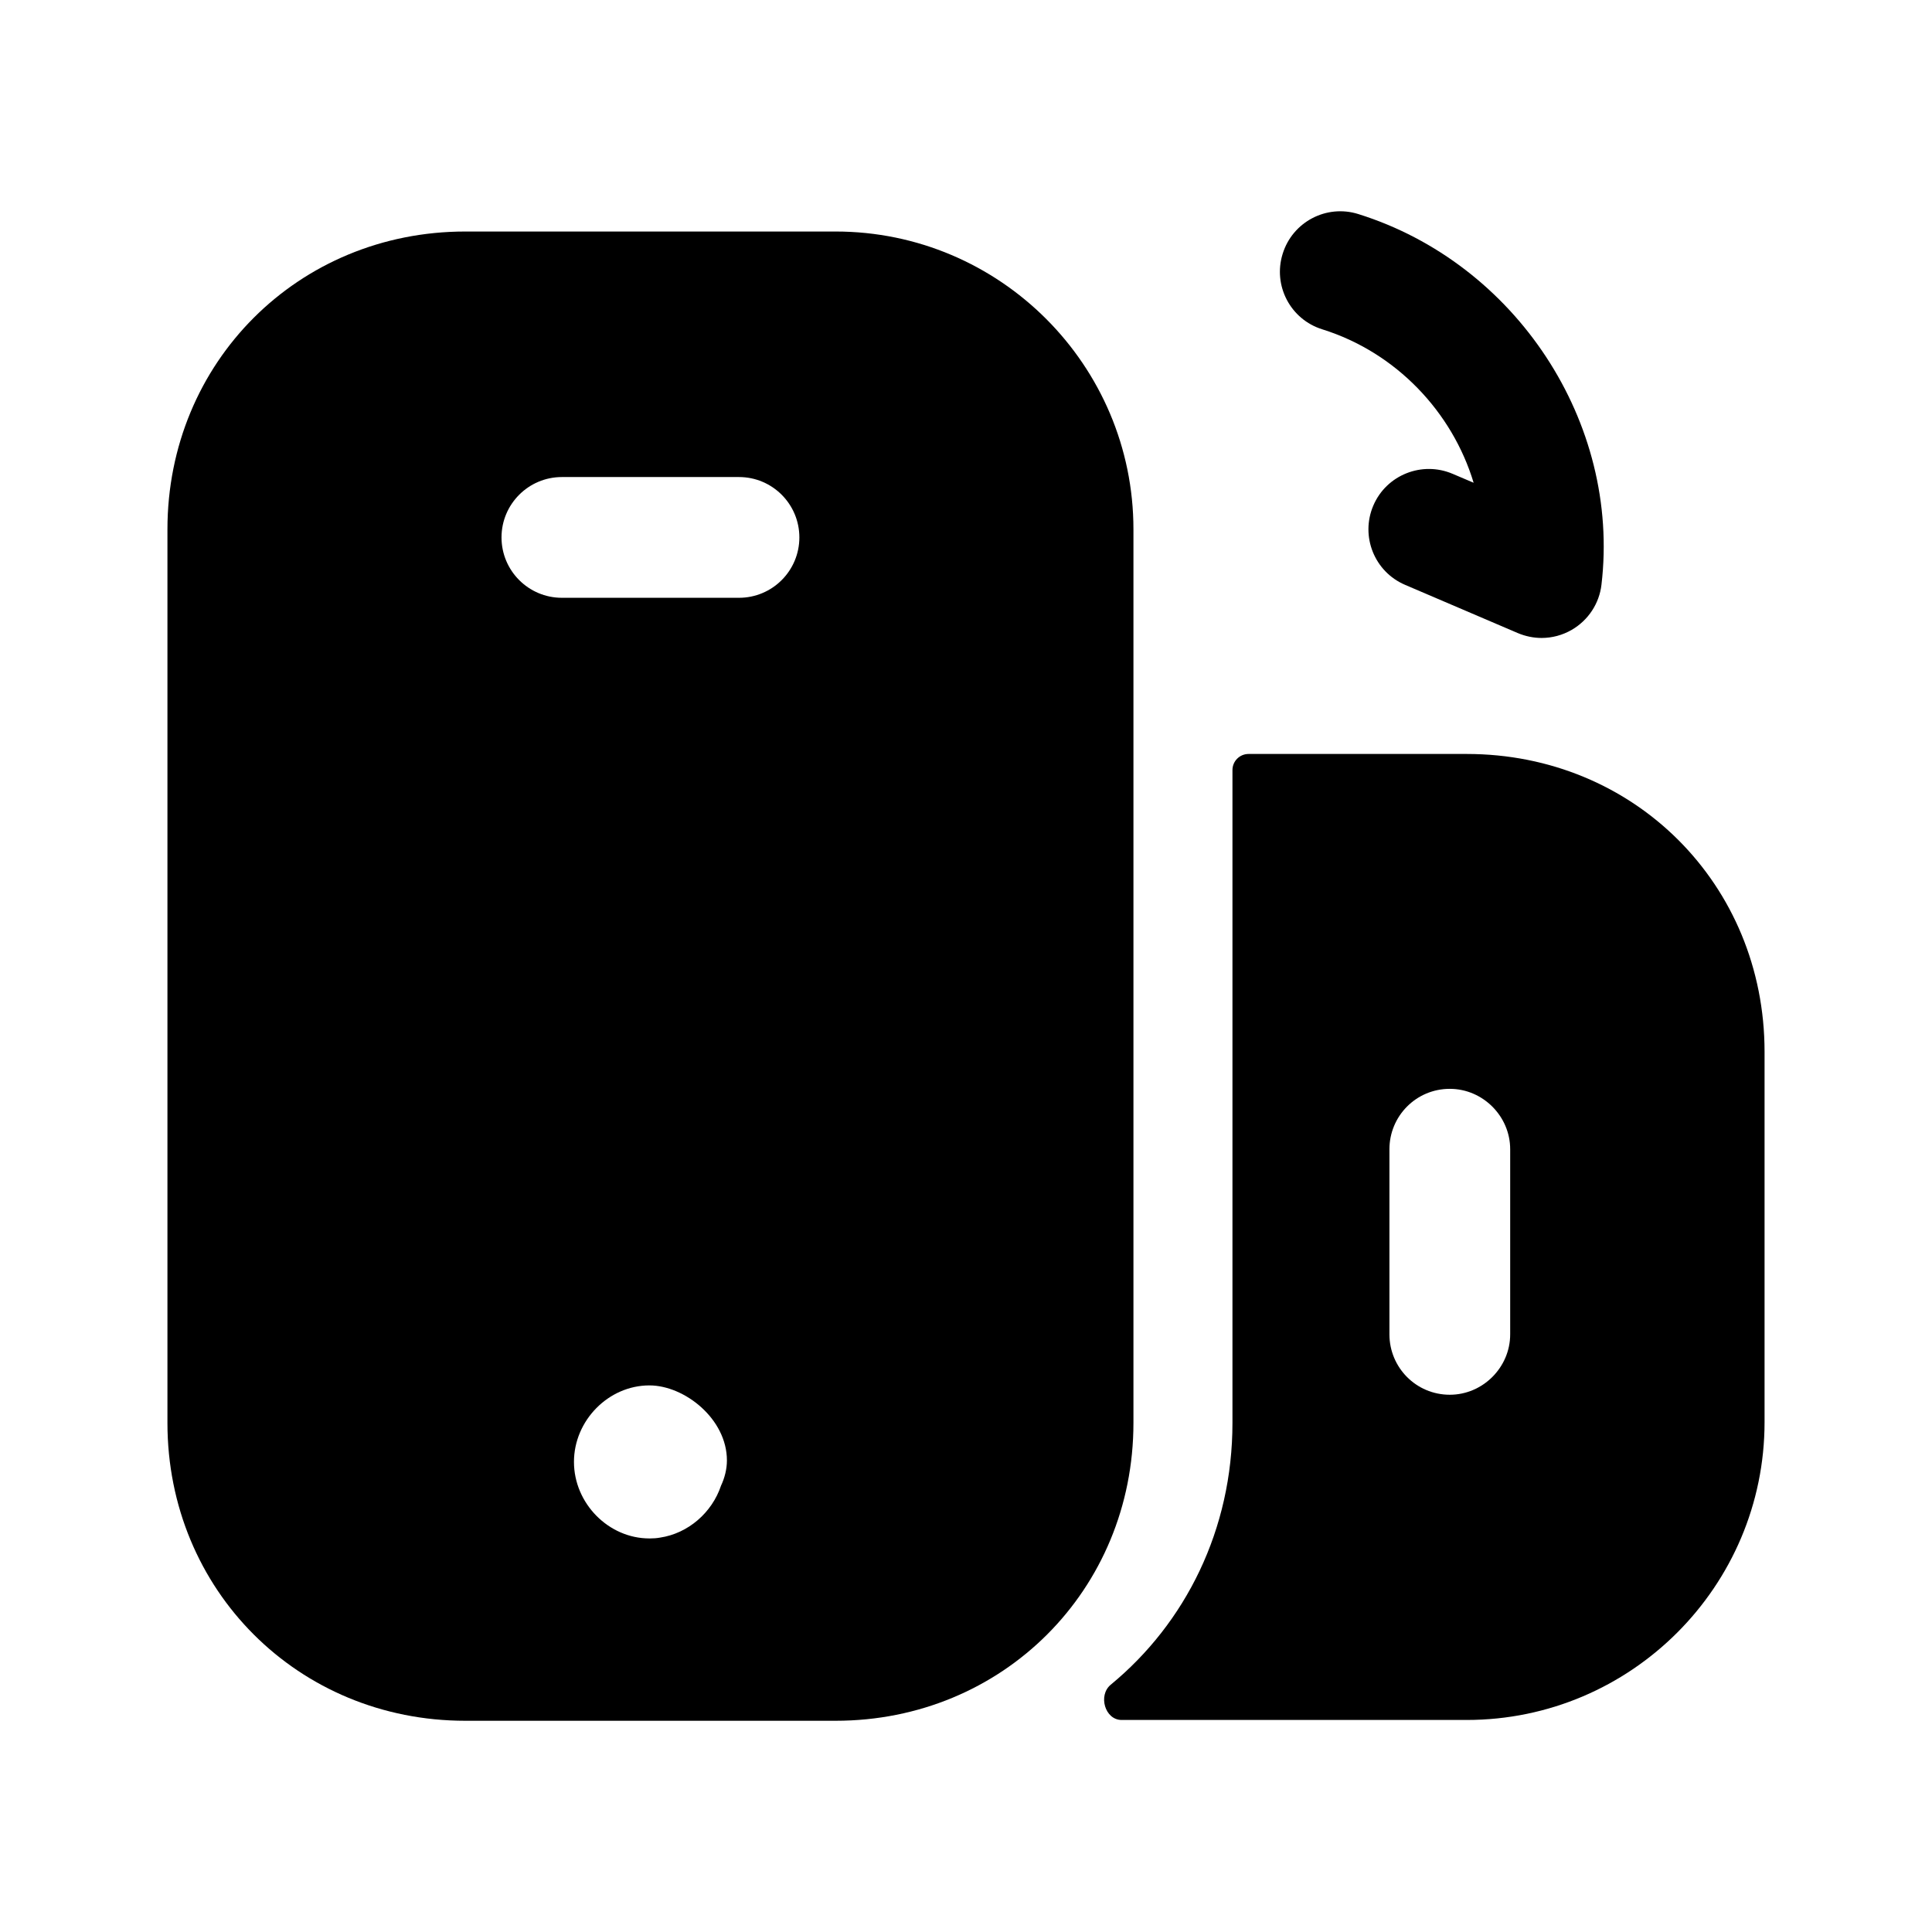 <svg width="24" height="24" viewBox="0 0 24 24" fill="none" xmlns="http://www.w3.org/2000/svg">
<path fill-rule="evenodd" clip-rule="evenodd" d="M16.426 4.091C17.344 4.378 18.041 5.119 18.306 5.997L18.045 5.886C17.665 5.724 17.223 5.899 17.06 6.28C16.897 6.661 17.073 7.102 17.454 7.265L18.854 7.864C18.949 7.904 19.05 7.925 19.15 7.925C19.28 7.925 19.409 7.891 19.525 7.824C19.73 7.705 19.867 7.497 19.894 7.263C20.132 5.25 18.833 3.272 16.873 2.659C16.478 2.535 16.057 2.756 15.934 3.152C15.81 3.547 16.03 3.968 16.426 4.091Z" fill="black"/>
<path fill-rule="evenodd" clip-rule="evenodd" d="M18.76 16.576C18.76 16.986 18.42 17.326 18.01 17.326C17.59 17.326 17.26 16.986 17.26 16.576V14.276C17.26 13.866 17.59 13.526 18.01 13.526C18.42 13.526 18.76 13.866 18.76 14.276V16.576ZM18.22 9.366H15.51C15.399 9.366 15.31 9.456 15.31 9.566V17.676C15.31 19 14.728 20.162 13.798 20.928C13.638 21.06 13.726 21.366 13.933 21.366H18.22C20.26 21.366 21.92 19.706 21.92 17.666V13.066C21.92 10.986 20.3 9.366 18.22 9.366Z" fill="black"/>
<path fill-rule="evenodd" clip-rule="evenodd" d="M9.18 7.426H6.98C6.566 7.426 6.23 7.09 6.23 6.676C6.23 6.262 6.566 5.926 6.98 5.926H9.18C9.594 5.926 9.93 6.262 9.93 6.676C9.93 7.09 9.594 7.426 9.18 7.426ZM8.957 18.455C8.845 18.79 8.549 19.049 8.198 19.101C8.159 19.108 8.118 19.111 8.077 19.111C8.077 19.111 8.073 19.112 8.067 19.111C7.559 19.111 7.13 18.675 7.13 18.16C7.13 17.646 7.559 17.21 8.067 17.21C8.503 17.21 9.03 17.625 9.03 18.142C9.03 18.248 9.003 18.357 8.957 18.455ZM14.08 6.576C14.08 4.536 12.42 2.876 10.38 2.876H5.78C3.705 2.876 2.08 4.501 2.08 6.576V17.676C2.08 19.751 3.705 21.376 5.78 21.376H10.38C12.455 21.376 14.08 19.751 14.08 17.676V6.576Z" fill="black"/>
</svg>